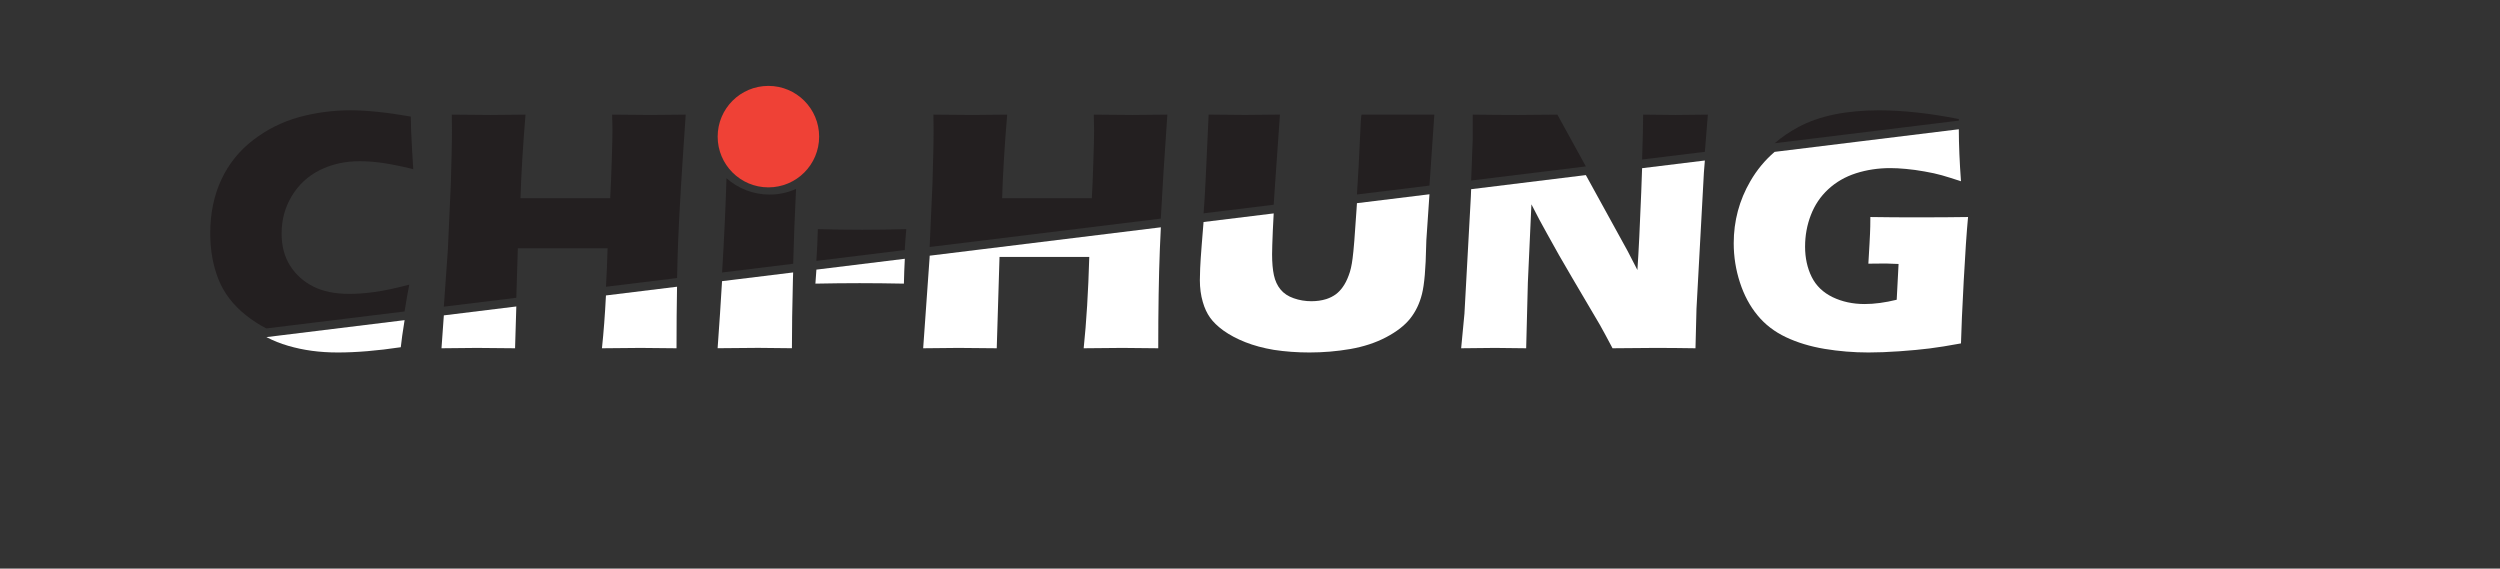 <?xml version="1.0" encoding="UTF-8"?>
<svg id="Layer_1" data-name="Layer 1" xmlns="http://www.w3.org/2000/svg" viewBox="0 0 576 131">
  <rect x="0" y="0" width="576" height="131" fill="#333333" stroke="none"/>
  <defs>
    <style>
      .cls-1 {
        fill: #fff;
      }

      .cls-2 {
        fill: none;
      }

      .cls-3 {
        fill: #ef4136;
      }

      .cls-4 {
        fill: #231f20;
      }
    </style>
  </defs>
  <g>
    <path class="cls-4" d="m80.48,67.71c-3.29,0-6.05-.56-8.29-1.69s-4.02-2.72-5.34-4.79c-1.31-2.06-1.97-4.53-1.97-7.42,0-3.16.78-6.05,2.35-8.65,1.57-2.61,3.72-4.6,6.46-5.97,2.73-1.36,5.81-2.05,9.22-2.05,1.57,0,3.28.13,5.11.38,1.84.26,4.23.74,7.2,1.45l-.27-4.33c-.1-1.67-.18-3.2-.23-4.6l-.07-3.18c-5.52-.97-10.15-1.45-13.9-1.45-4.07,0-8.02.53-11.85,1.58-3.82,1.05-7.33,2.8-10.53,5.24s-5.66,5.49-7.37,9.15c-1.71,3.66-2.56,7.78-2.56,12.36,0,3.92.63,7.46,1.9,10.63,1.26,3.16,3.37,5.91,6.32,8.26,1.49,1.18,3.06,2.2,4.7,3.04h.01l31.84-3.91c.42-2.64.79-4.7,1.09-6.18-3.18.84-5.84,1.4-7.95,1.69-2.11.29-4.07.44-5.87.44Z"/>
    <path class="cls-1" d="m93.22,73.76s-.01.03-.01.05c-.43,2.66-.72,4.72-.87,6.19-5.42.81-10.25,1.21-14.5,1.21s-7.92-.51-11.45-1.54c-1.74-.5-3.41-1.17-5.01-2l31.84-3.91Z"/>
    <path class="cls-4" d="m150.02,26.49l-8.98-.08c.05,1.7.07,2.89.07,3.58,0,1.29-.05,3.7-.17,7.24-.11,3.54-.23,6.35-.35,8.43h-20.67c.17-5.57.56-11.99,1.16-19.25-3.82.05-6.51.08-8.06.08-1.97,0-4.95-.03-8.93-.08l.04,3.64c0,1.8-.03,3.68-.08,5.62l-.18,6.72-.68,15.12-.93,13.15,16.7-2.05.35-11.41h20.68c-.09,3.11-.21,6.06-.37,8.87l16.38-2.01c.06-3.1.15-5.97.25-8.62.25-6.34.83-16.02,1.74-29.03-4.38.05-7.03.08-7.97.08Z"/>
    <path class="cls-4" d="m198.6,52.94c-3.19,0-6.58-.05-10.17-.15-.06,2.36-.17,4.8-.34,7.32l20.37-2.5c.09-1.66.21-3.27.35-4.82-3.56.1-6.97.15-10.21.15Z"/>
    <path class="cls-4" d="m260.99,26.49l-8.98-.08c.05,1.7.07,2.89.07,3.58,0,1.29-.05,3.7-.17,7.24-.11,3.54-.23,6.35-.35,8.43h-20.67c.17-5.57.56-11.99,1.16-19.25-3.82.05-6.51.08-8.06.08-1.97,0-4.95-.03-8.93-.08l.04,3.64c0,1.8-.03,3.68-.08,5.62l-.18,6.72-.65,14.52,53.26-6.54c.31-6.05.82-14.03,1.51-23.96-4.38.05-7.03.08-7.97.08Z"/>
    <path class="cls-4" d="m313.73,26.4c-.13,0-.26,2.02-.42,6.06-.15,3.77-.38,7.89-.67,12.35l16.71-2.05,1.12-16.36h-16.74Zm-35.26,0l-.69,15c-.15,3.09-.29,5.43-.42,7.02l-.06.73,16.16-1.98c.08-1.49.19-3.04.31-4.63l1.13-16.14c-3.37.05-6.06.08-8.09.08-1.61,0-4.4-.03-8.34-.08Z"/>
    <path class="cls-1" d="m329.35,44.76l-.72,10.6c-.03.5-.04.92-.04,1.25-.1,5.26-.42,8.98-.97,11.14-.54,2.17-1.45,4.05-2.71,5.64-1.27,1.6-3.12,3.03-5.55,4.31-2.43,1.28-5.19,2.18-8.28,2.72-3.09.53-6.21.79-9.38.79-2.83,0-5.57-.2-8.2-.6-2.43-.41-4.62-1-6.57-1.77-1.95-.77-3.65-1.68-5.09-2.71-1.32-.97-2.33-1.95-3.04-2.95-.71-1-1.27-2.19-1.67-3.59-.46-1.56-.68-3.25-.68-5.05,0-.6.02-1.52.07-2.75s.17-2.99.35-5.29l.43-5.35,16.16-1.98c-.08,1.35-.15,2.65-.2,3.91-.11,2.66-.17,4.49-.17,5.5,0,1.93.14,3.53.42,4.83.28,1.29.78,2.38,1.52,3.28.73.9,1.75,1.58,3.05,2.03,1.3.46,2.66.68,4.08.68,1.21,0,2.35-.16,3.41-.49.84-.27,1.58-.65,2.24-1.13.58-.45,1.09-.98,1.52-1.59.53-.72,1-1.62,1.4-2.71.41-1.02.71-2.35.91-3.98.23-1.65.53-5.42.91-11.3.03-.47.06-.93.09-1.39l16.71-2.05Z"/>
    <path class="cls-4" d="m386.06,26.49c-1.88,0-4.37-.03-7.48-.08,0,2.16-.08,5.61-.24,10.34l14.46-1.77.69-8.57c-4.1.05-6.57.08-7.43.08Zm-36.33,0c-3.02,0-6.49-.03-10.42-.08v5.92l-.36,9.26,26.43-3.25-6.56-11.93c-3.91.05-6.93.08-9.09.08Z"/>
    <path class="cls-4" d="m432.91,25.42c-7.59,0-13.79,1.29-18.58,3.86-2.01,1.08-3.83,2.32-5.45,3.72l42.44-5.21v-.36c-6.73-1.34-12.87-2.01-18.41-2.01Z"/>
    <path class="cls-1" d="m453.44,50c-.33,3.47-.66,8.38-1,14.73-.34,6.36-.55,11.15-.63,14.39-2.91.54-5.32.92-7.23,1.16-1.91.24-4.21.46-6.89.65-2.69.19-5.08.28-7.18.28-3.44,0-6.82-.28-10.14-.83-3.32-.56-6.28-1.46-8.9-2.7-2.62-1.24-4.81-2.92-6.55-5.05-1.75-2.12-3.1-4.64-4.04-7.55-.95-2.91-1.43-5.93-1.43-9.04,0-5.14,1.28-9.91,3.84-14.31,1.48-2.56,3.34-4.81,5.58-6.74l42.44-5.21c.01,3.6.18,7.59.5,11.98-1.82-.6-3.3-1.06-4.42-1.38-1.13-.32-2.45-.61-3.95-.87-1.51-.27-2.94-.47-4.3-.59-1.35-.13-2.56-.19-3.62-.19-2.78,0-5.42.4-7.9,1.19-2.48.8-4.61,2.03-6.4,3.69-1.78,1.65-3.11,3.63-4,5.94-.89,2.3-1.33,4.73-1.33,7.29s.51,4.93,1.52,6.96c1.01,2.04,2.62,3.59,4.82,4.66,2.2,1.06,4.66,1.59,7.37,1.59,2.25,0,4.72-.33,7.4-.99l.43-8.24c-1.65-.07-2.62-.11-2.93-.11l-4.03.04.27-4.67c.02-.51.06-1.24.11-2.19.05-.94.08-2.24.08-3.89,3.46.05,6.77.08,9.91.08,5.36,0,9.56-.03,12.6-.08Z"/>
    <path class="cls-4" d="m183.41,43.52c-.3,6.09-.52,11.85-.66,17.25l-16.38,2.01c.5-8.24.83-15.48,1.01-21.71,2.65,2.33,6.12,3.76,9.93,3.76,2.17,0,4.24-.47,6.1-1.31Z"/>
    <circle class="cls-3" cx="177.04" cy="31.48" r="11.69"/>
  </g>
  <path class="cls-1" d="m392.8,36.98l-.22,2.74-1.71,31.44-.23,9.08c-3.29-.05-6.37-.08-9.23-.08-2.38,0-5.67.03-9.88.08-1.31-2.49-2.29-4.28-2.92-5.4l-6.37-10.82c-2.1-3.55-4.03-6.94-5.8-10.18-1.16-2.05-2.36-4.31-3.6-6.76l-.82,18-.39,15.16c-3.13-.05-5.52-.08-7.17-.08-1.39,0-3.99.03-7.81.08l.76-7.98,1.48-27.03.06-1.64,26.43-3.25,9.65,17.54,2.23,4.33c.29-4.25.58-10.21.88-17.89.07-2.02.14-3.88.2-5.57l14.46-1.77Z"/>
  <path class="cls-1" d="m267.46,52.37c-.1,1.88-.17,3.57-.23,5.07-.25,6.34-.37,13.94-.37,22.8l-8.29-.08c-1.24,0-4.2.03-8.89.08.63-6.03,1.06-13.04,1.29-21.04h-20.68l-.64,21.04-8.82-.08c-1.11,0-3.82.03-8.13.08l1.47-20.73.03-.6,53.26-6.54Z"/>
  <path class="cls-1" d="m208.47,59.62c-.1,1.84-.17,3.75-.21,5.73-3.6-.07-7-.11-10.22-.11s-6.6.04-10.17.11c.09-1.09.17-2.17.23-3.23l20.37-2.5Z"/>
  <path class="cls-1" d="m182.74,62.77c-.02.56-.04,1.12-.05,1.68-.16,6.16-.23,11.42-.23,15.78l-7.78-.08c-1.52,0-4.63.03-9.34.08.4-5.49.74-10.64,1.02-15.45l16.38-2.01Z"/>
  <path class="cls-1" d="m155.99,66.06c-.08,4.3-.12,9.03-.12,14.18l-8.29-.08c-1.24,0-4.2.03-8.89.08.39-3.69.7-7.74.92-12.17l16.38-2.01Z"/>
  <path class="cls-1" d="m118.96,70.61l-.29,9.63-8.82-.08c-1.11,0-3.82.03-8.13.08l.54-7.58,16.7-2.05Z"/>
  <polyline class="cls-2" points="61.38 77.68 61.36 77.68 40.56 80.24"/>
</svg>